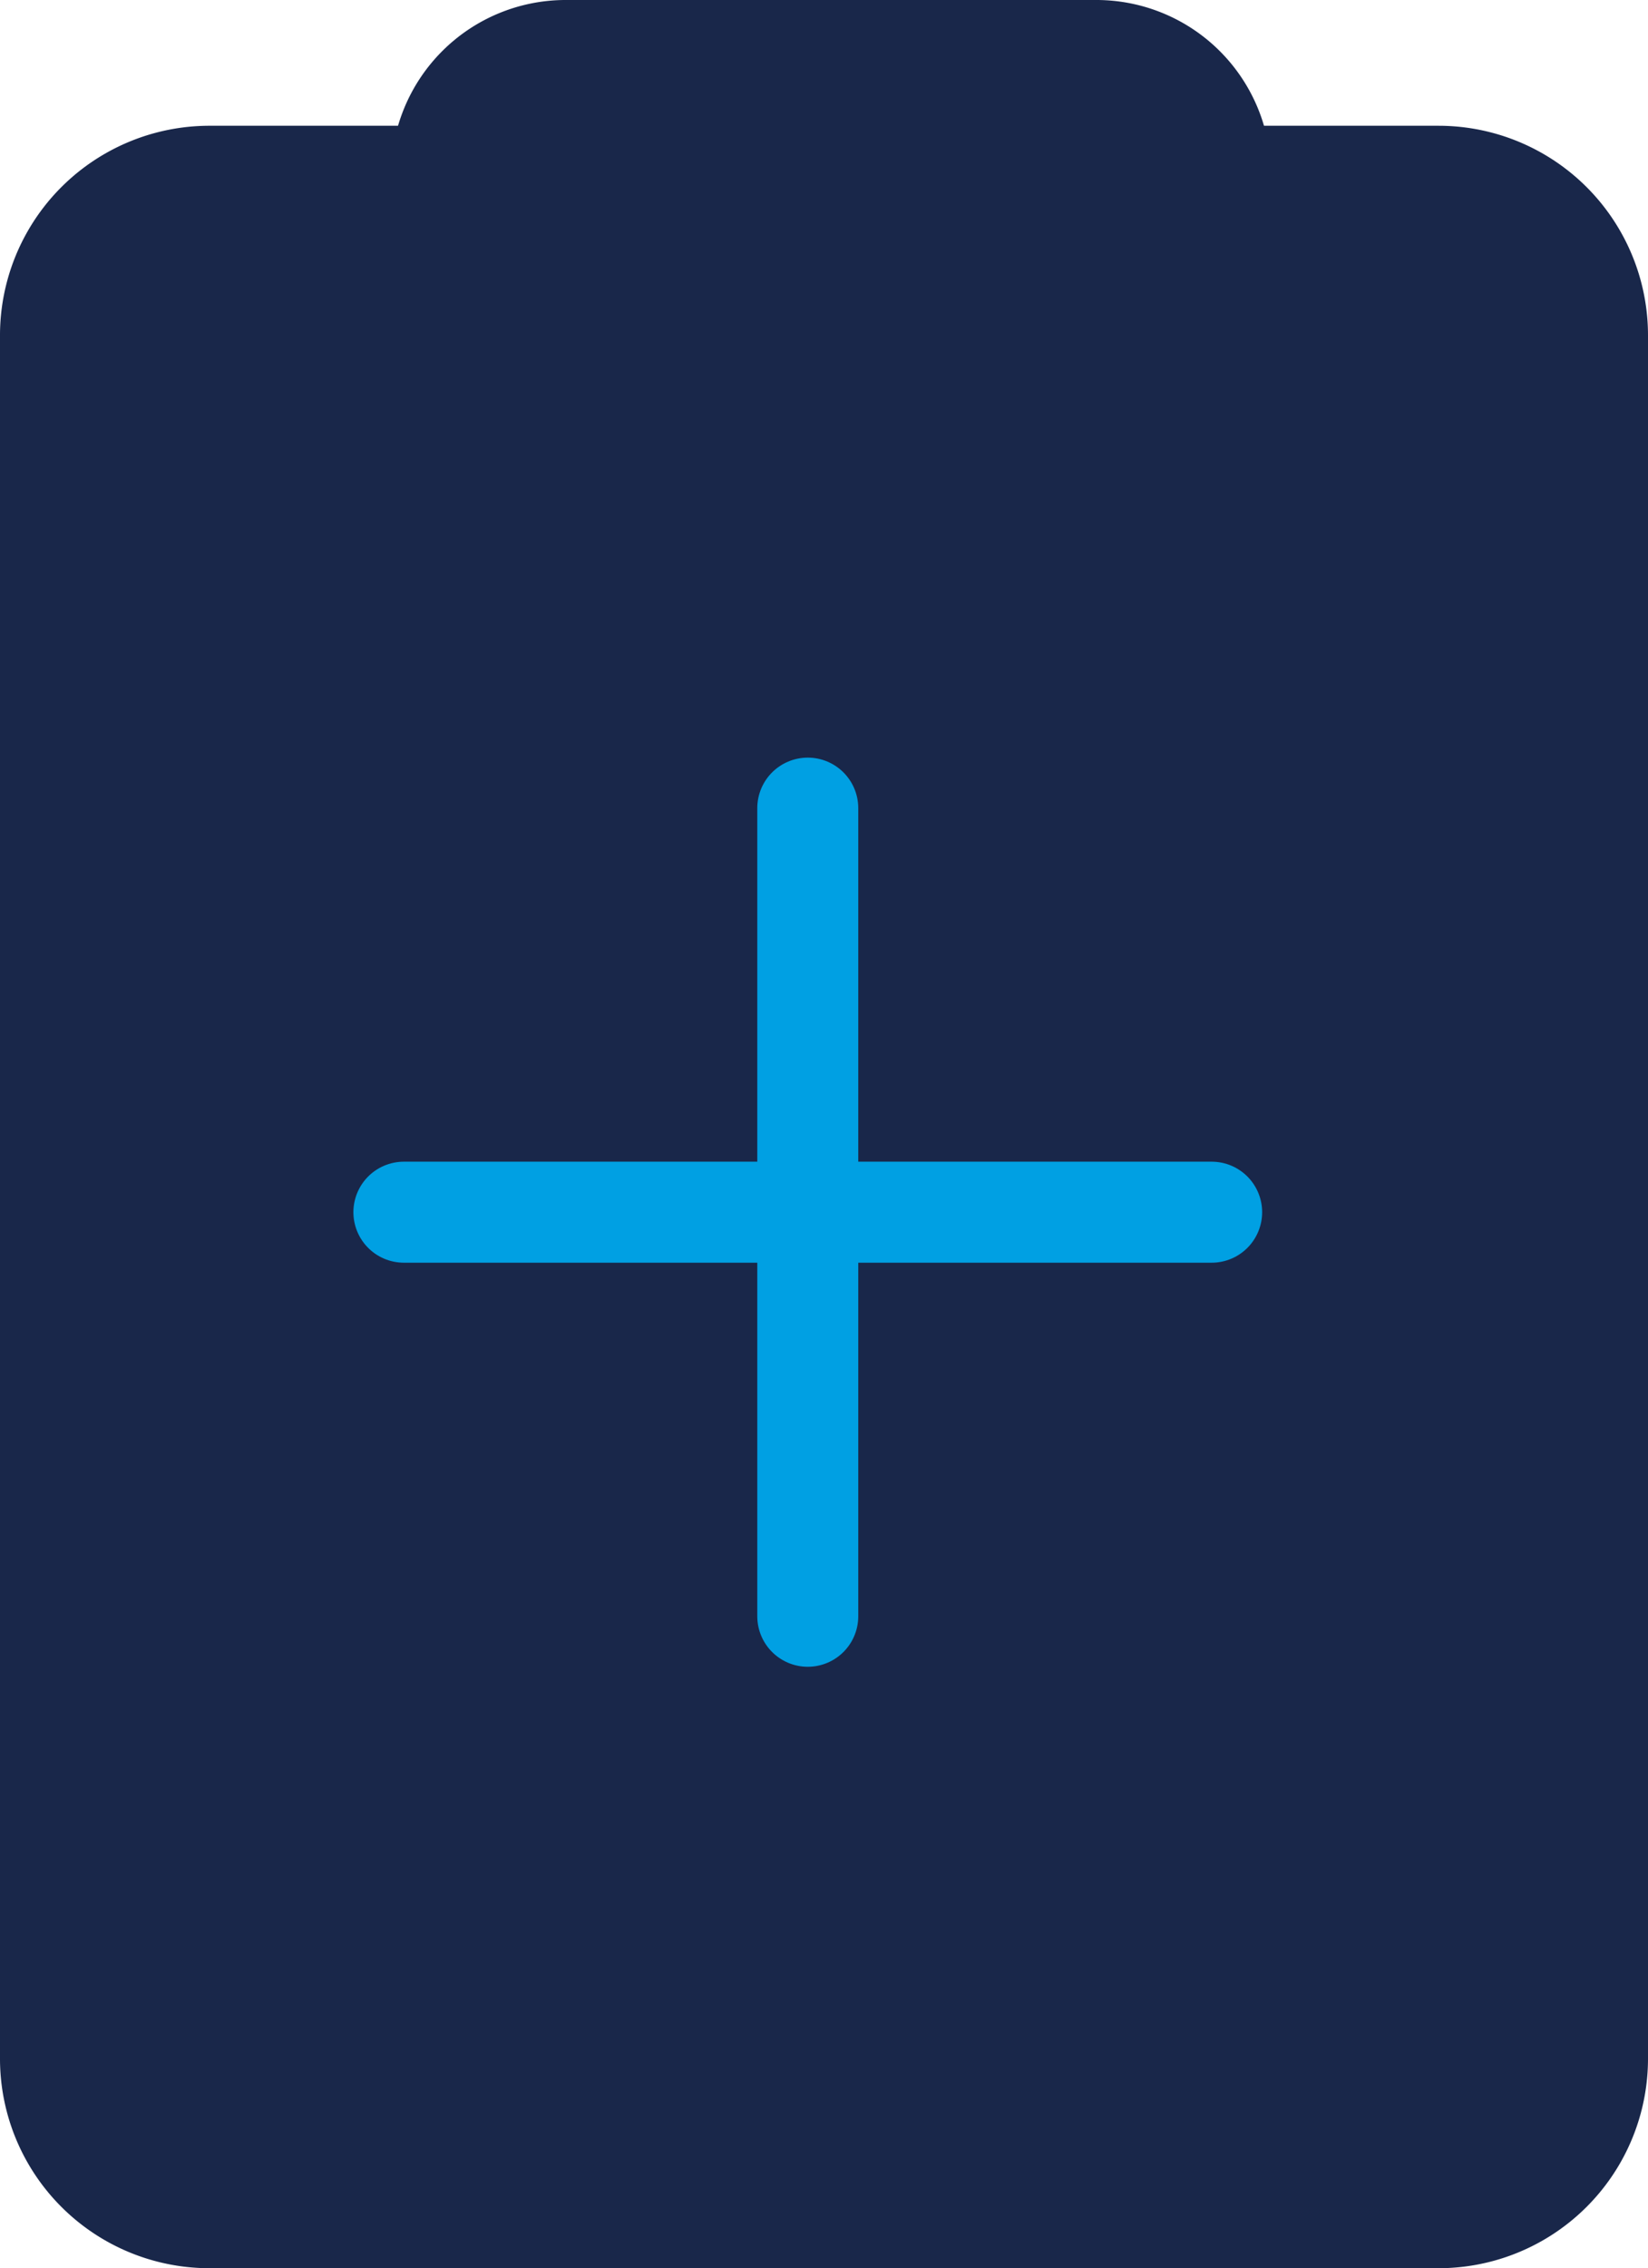 <svg id="new" xmlns="http://www.w3.org/2000/svg" width="32.643" height="44.908" viewBox="0 0 32.643 44.908">
  <path id="Rectangle" d="M4.15,42.418A4.149,4.149,0,0,1,0,38.267V4.15A4.149,4.149,0,0,1,4.151,0H28.494a4.149,4.149,0,0,1,4.149,4.15V38.268a4.149,4.149,0,0,1-4.15,4.15Z" transform="translate(0 2.49)" fill="#19274a"/>
  <path id="Rectangle-2" data-name="Rectangle" d="M3.458,6.916A3.458,3.458,0,1,1,3.458,0H13.971a3.458,3.458,0,1,1,0,6.916Z" transform="translate(7.746)" fill="#19274a"/>
  <g id="White-plus" transform="translate(0.5 8.5)">
    <path id="Path_808" data-name="Path 808" d="M18,7.5v16" transform="translate(-2.5)" fill="none" stroke="#00a0e3" stroke-linecap="round" stroke-linejoin="round" stroke-width="2"/>
    <path id="Path_809" data-name="Path 809" d="M7.5,18h16" transform="translate(0 -2.5)" fill="none" stroke="#00a0e3" stroke-linecap="round" stroke-linejoin="round" stroke-width="2"/>
  </g>
</svg>
